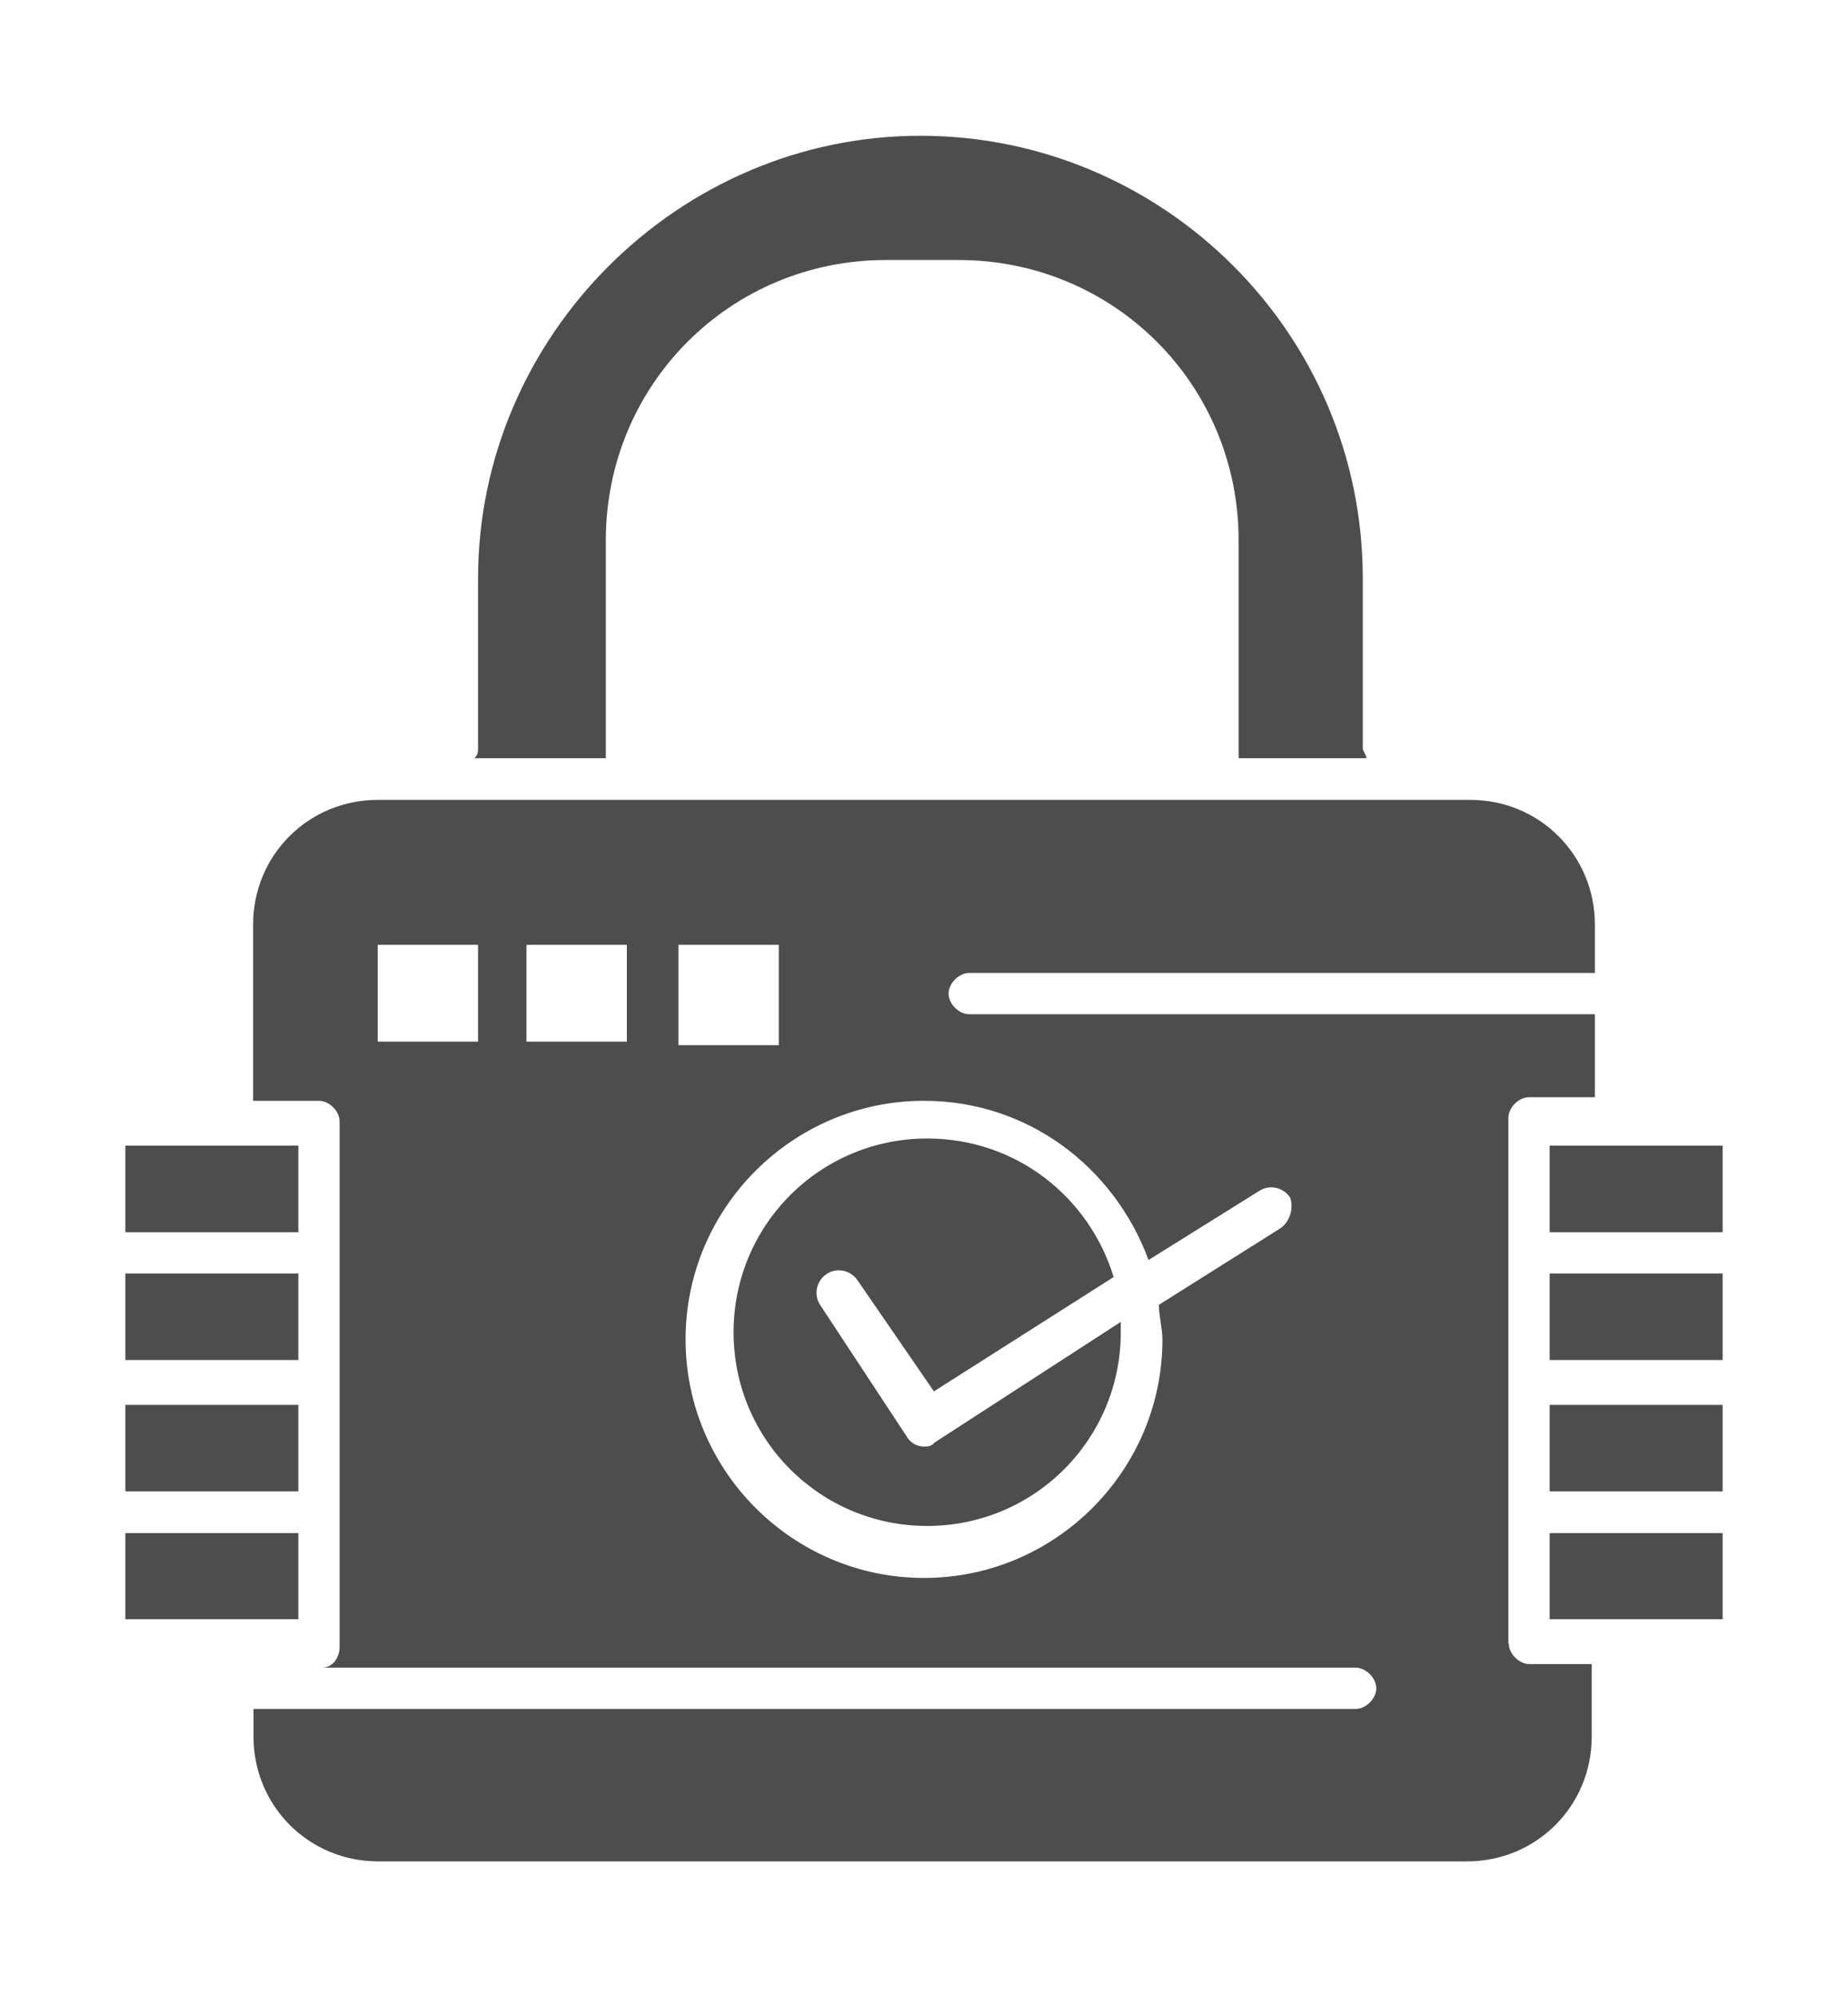 <?xml version="1.0" encoding="UTF-8"?><svg id="Layer_1" xmlns="http://www.w3.org/2000/svg" viewBox="0 0 46.58 50.31"><defs><style>.cls-1{fill:#4d4d4e;stroke-width:0px;}</style></defs><g id="_939_Lock_padlock_security_secure"><polygon class="cls-1" points="7.52 28.86 5.86 28.86 3.16 28.86 3.16 31.04 7.52 31.04 7.52 28.86"/><path class="cls-1" d="M23.55,36.35c-.09.09-.17.09-.26.09-.17,0-.35-.09-.44-.26l-2.18-3.31c-.17-.26-.09-.61.17-.78.26-.17.61-.09.78.17l1.92,2.79,4.53-2.88c-.61-2-2.44-3.49-4.7-3.49-2.7,0-4.88,2.18-4.88,4.88s2.18,4.88,4.88,4.88,4.88-2.18,4.88-4.88v-.26l-4.71,3.05Z"/><rect class="cls-1" x="3.16" y="32.08" width="4.36" height="2.18"/><polygon class="cls-1" points="7.52 38.62 3.16 38.62 3.16 40.79 5.86 40.79 7.52 40.79 7.52 38.62"/><rect class="cls-1" x="3.16" y="35.39" width="4.36" height="2.18"/><path class="cls-1" d="M38.02,41.4v-13.24c0-.26.26-.52.52-.52h1.66v-2.09h-15.77c-.26,0-.52-.26-.52-.52s.26-.52.52-.52h15.77v-1.22c0-1.74-1.39-3.14-3.14-3.14H9.52c-1.74,0-3.14,1.39-3.14,3.14v4.44h1.66c.26,0,.52.26.52.52v13.24c0,.26-.17.52-.44.52h26.05c.26,0,.52.26.52.52s-.26.52-.52.52H6.39v.7c0,1.74,1.39,3.14,3.14,3.14h27.45c1.74,0,3.14-1.39,3.14-3.14v-1.83h-1.57c-.26,0-.52-.26-.52-.52ZM12.05,26.24h-2.53v-2.44h2.53v2.44ZM15.8,26.24h-2.53v-2.44h2.53v2.44ZM17.1,23.8h2.53v2.53h-2.53v-2.53ZM32.26,30.95l-3.05,1.92c0,.26.09.61.09.87,0,3.31-2.7,6.01-6.01,6.01s-6.01-2.7-6.01-6.01,2.7-6.01,6.01-6.01c2.61,0,4.79,1.66,5.66,4.01l2.79-1.74c.26-.17.61-.09.78.17.09.26,0,.61-.26.78Z"/><path class="cls-1" d="M15.27,13.61c0-3.92,3.14-7.06,7.06-7.06h1.83c3.92,0,7.06,3.14,7.06,7.06v5.49h3.22c0-.09-.09-.17-.09-.26v-4.27c0-6.19-5.05-11.15-11.15-11.15s-11.15,5.05-11.15,11.15v4.27c0,.09,0,.17-.09.26h3.31v-5.49h0Z"/><polygon class="cls-1" points="40.72 28.86 39.06 28.86 39.06 31.04 43.42 31.04 43.42 28.86 40.72 28.86"/><rect class="cls-1" x="39.06" y="32.08" width="4.36" height="2.18"/><rect class="cls-1" x="39.06" y="35.39" width="4.36" height="2.18"/><polygon class="cls-1" points="39.06 40.79 40.72 40.79 43.42 40.79 43.42 38.62 39.06 38.62 39.06 40.79"/></g></svg>